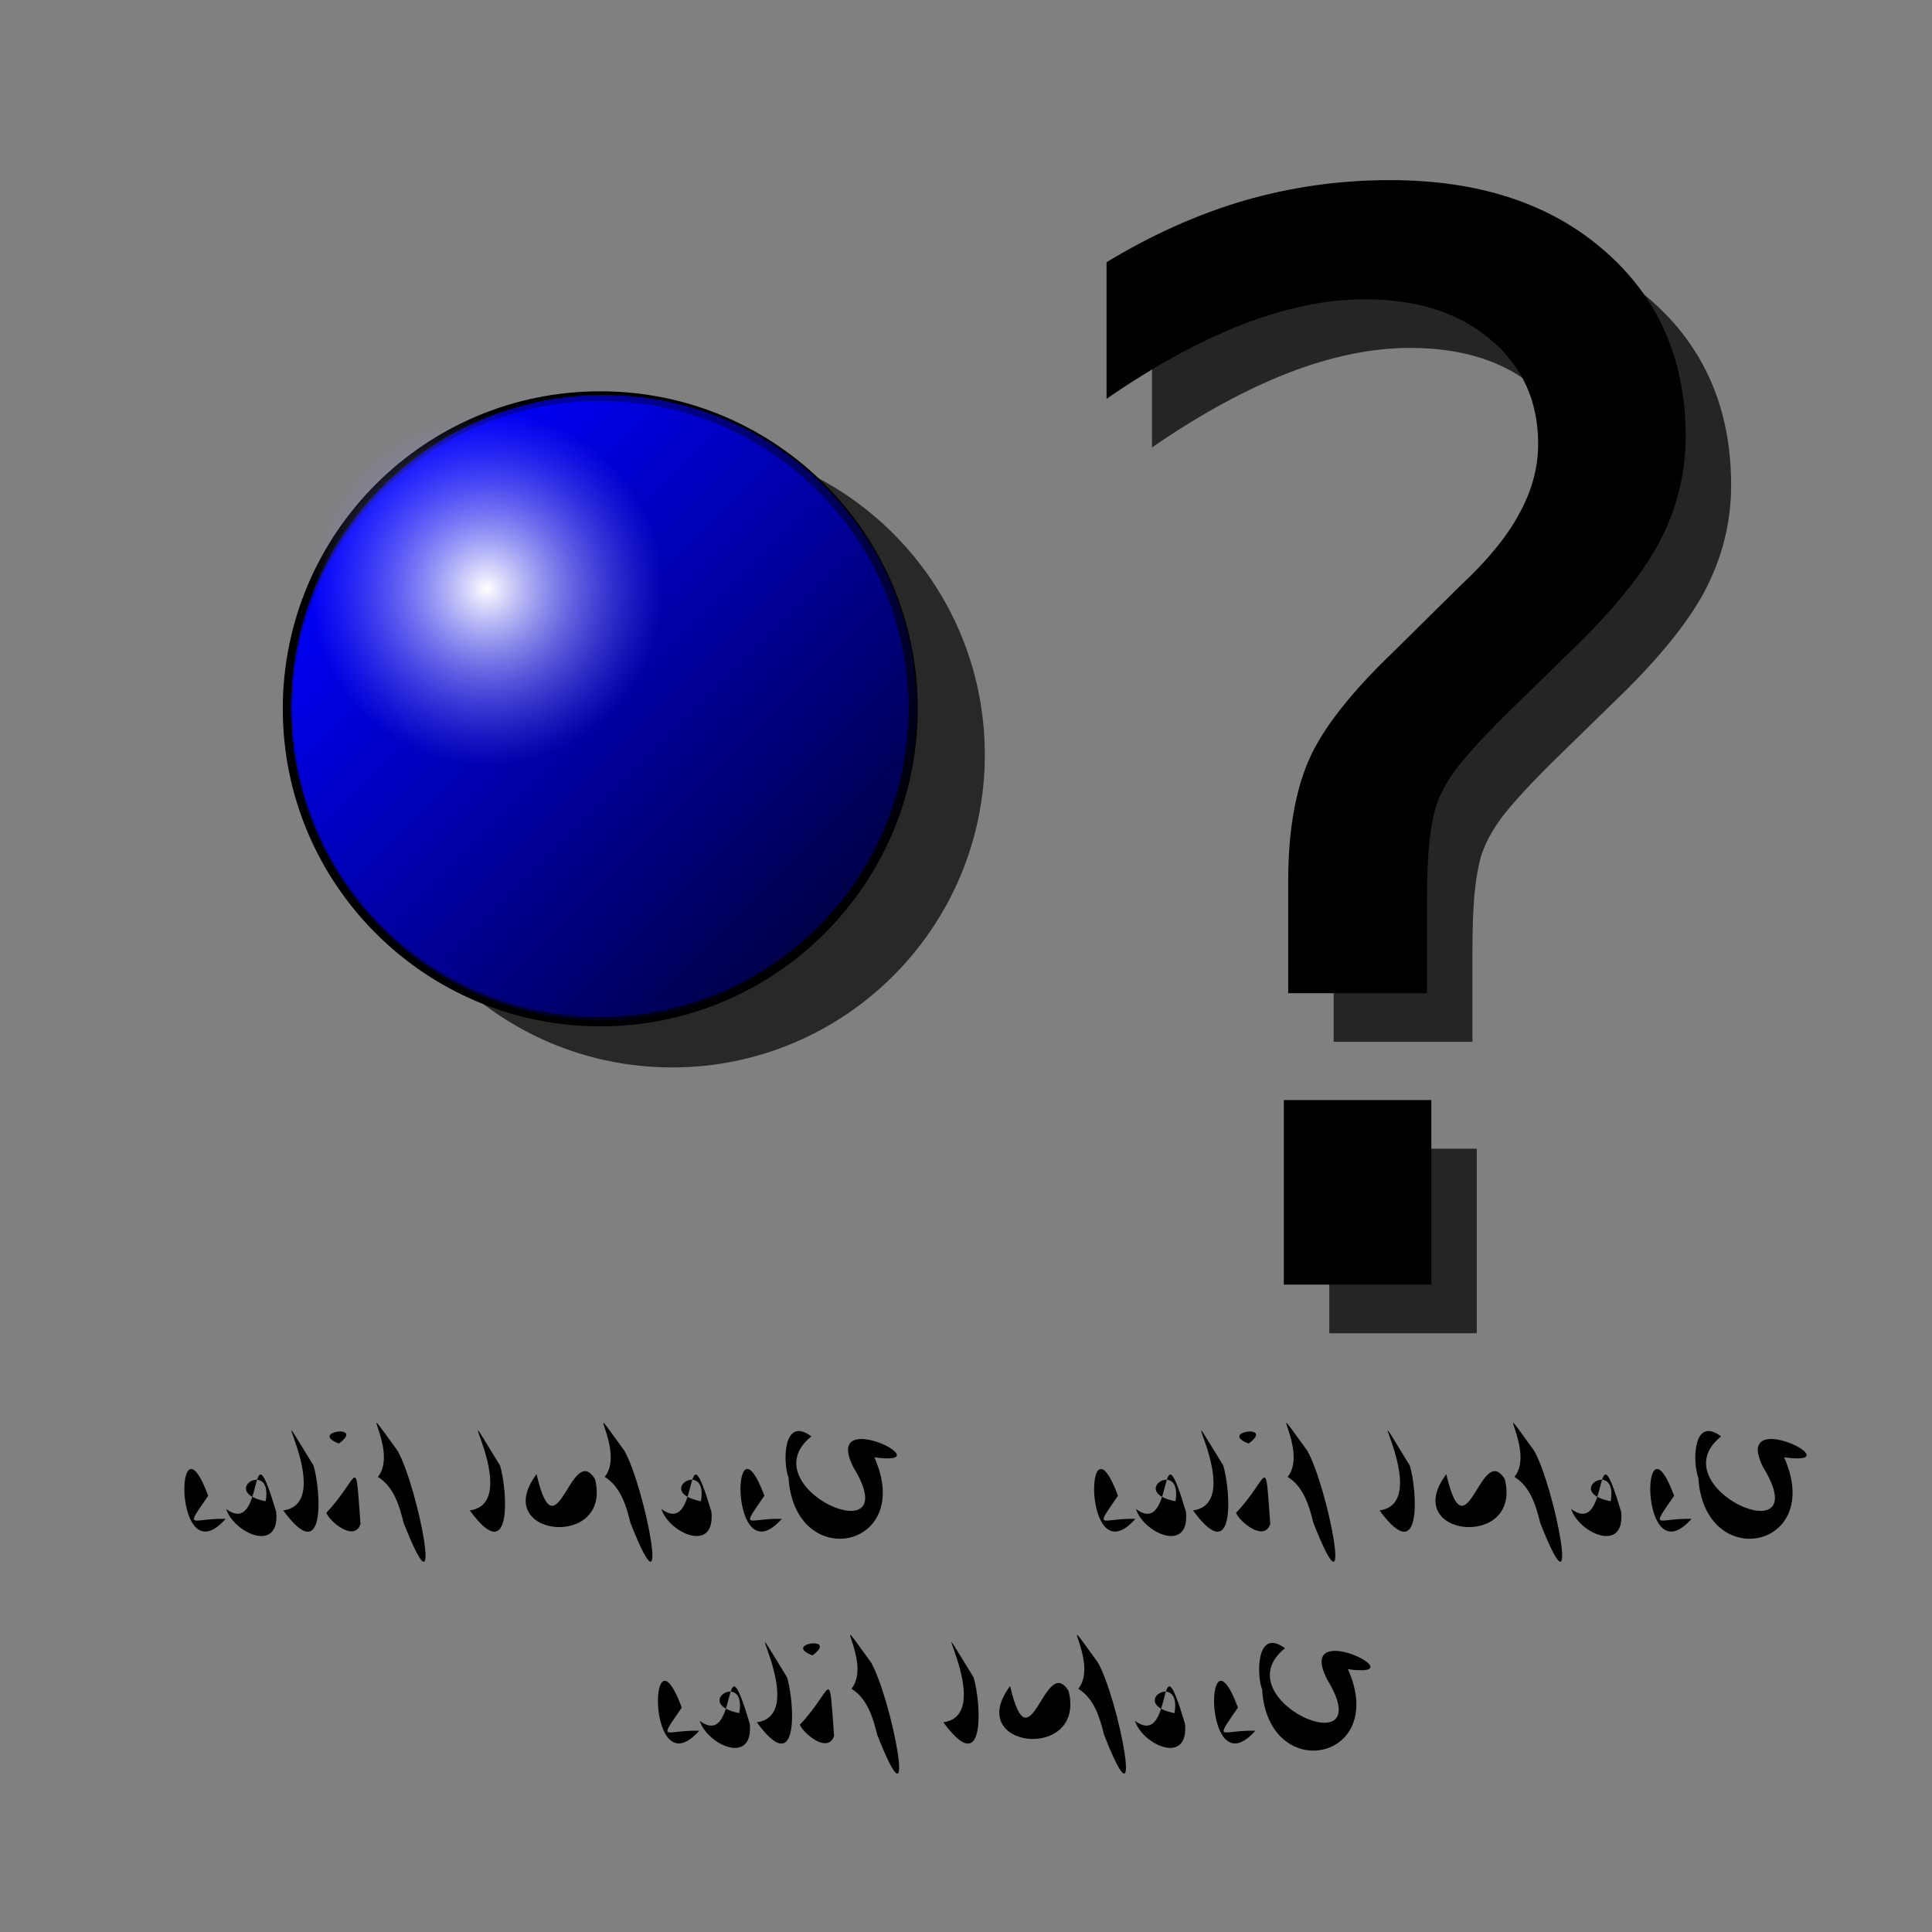 <?xml version="1.0" encoding="UTF-8" standalone="no"?>
<!-- Created with Inkscape (http://www.inkscape.org/) -->
<svg
   xmlns:dc="http://purl.org/dc/elements/1.1/"
   xmlns:cc="http://web.resource.org/cc/"
   xmlns:rdf="http://www.w3.org/1999/02/22-rdf-syntax-ns#"
   xmlns:svg="http://www.w3.org/2000/svg"
   xmlns="http://www.w3.org/2000/svg"
   xmlns:xlink="http://www.w3.org/1999/xlink"
   xmlns:sodipodi="http://sodipodi.sourceforge.net/DTD/sodipodi-0.dtd"
   xmlns:inkscape="http://www.inkscape.org/namespaces/inkscape"
   version="1.0"
   width="100"
   height="100"
   id="svg2"
   sodipodi:version="0.32"
   inkscape:version="0.45.1"
   sodipodi:docname="build_probe.svg"
   sodipodi:docbase="/home/tris/src/aten/src/gui-qt/icons"
   inkscape:output_extension="org.inkscape.output.svg.inkscape">
  <rect width="100%" height="100%" fill="#808080" stroke="none"/>
  <sodipodi:namedview
     inkscape:window-height="728"
     inkscape:window-width="1018"
     inkscape:pageshadow="2"
     inkscape:pageopacity="0.0"
     guidetolerance="10.0"
     gridtolerance="10.0"
     objecttolerance="10.0"
     borderopacity="1.0"
     bordercolor="#666666"
     pagecolor="#ffffff"
     id="base"
     inkscape:zoom="1.7288761"
     inkscape:cx="-77.364096"
     inkscape:cy="62.290439"
     inkscape:window-x="0"
     inkscape:window-y="6"
     inkscape:current-layer="svg2" />
  <defs
     id="defs4">
    <linearGradient
       id="linearGradient3384">
      <stop
         style="stop-color:#0000ff;stop-opacity:1;"
         offset="0"
         id="stop3386" />
      <stop
         style="stop-color:#000000;stop-opacity:1"
         offset="1"
         id="stop3388" />
    </linearGradient>
    <linearGradient
       id="linearGradient3252">
      <stop
         style="stop-color:#ffffff;stop-opacity:1"
         offset="0"
         id="stop3254" />
      <stop
         style="stop-color:#7f7fff;stop-opacity:0;"
         offset="1"
         id="stop3256" />
    </linearGradient>
    <linearGradient
       inkscape:collect="always"
       xlink:href="#linearGradient3384"
       id="linearGradient3469"
       gradientUnits="userSpaceOnUse"
       gradientTransform="matrix(0.269,0.269,-0.269,0.269,38.228,-8.449)"
       x1="25.398"
       y1="63.346"
       x2="90.625"
       y2="63.346" />
    <radialGradient
       inkscape:collect="always"
       xlink:href="#linearGradient3252"
       id="radialGradient3471"
       gradientUnits="userSpaceOnUse"
       gradientTransform="matrix(0.213,0,0,0.213,19.805,5.961)"
       cx="58.012"
       cy="63.346"
       fx="58.012"
       fy="63.346"
       r="33.113" />
  </defs>
  <g
     id="g3462"
     transform="matrix(1.305,0,0,1.305,-16.778,5.069)">
    <path
       d="M 51.917,26.049 C 51.918,32.9 46.365,38.453 39.515,38.453 C 32.665,38.453 27.112,32.9 27.113,26.049 C 27.112,19.199 32.665,13.645 39.515,13.645 C 46.365,13.645 51.918,19.199 51.917,26.049 L 51.917,26.049 z "
       style="fill:#282828;fill-opacity:1;fill-rule:evenodd;stroke:none;stroke-width:0.38px;stroke-linecap:butt;stroke-linejoin:miter;stroke-opacity:1"
       id="path6824" />
    <g
       id="g3519">
      <path
         id="path3474"
         style="fill:#0000ff;fill-opacity:1;fill-rule:evenodd;stroke:#000000;stroke-width:0.38px;stroke-linecap:butt;stroke-linejoin:miter;stroke-opacity:1"
         d="M 49.067,24.229 C 49.068,31.079 43.515,36.633 36.665,36.633 C 29.815,36.633 24.262,31.079 24.263,24.229 C 24.262,17.379 29.815,11.825 36.665,11.825 C 43.515,11.825 49.068,17.379 49.067,24.229 L 49.067,24.229 z " />
      <path
         id="path3476"
         style="opacity:0.717;fill:url(#linearGradient3469);fill-opacity:1;fill-rule:evenodd;stroke:none;stroke-width:1px;stroke-linecap:butt;stroke-linejoin:miter;stroke-opacity:1"
         d="M 45.563,32.952 C 40.72,37.797 32.866,37.798 28.022,32.954 C 23.178,28.11 23.179,20.256 28.024,15.413 C 32.867,10.568 40.721,10.568 45.564,15.412 C 50.408,20.256 50.408,28.109 45.563,32.952 L 45.563,32.952 z " />
      <path
         id="path3478"
         style="fill:url(#radialGradient3471);fill-opacity:1;fill-rule:evenodd;stroke:none;stroke-width:1px;stroke-linecap:butt;stroke-linejoin:miter;stroke-opacity:1"
         d="M 39.148,19.481 C 39.149,23.326 36.032,26.444 32.187,26.444 C 28.342,26.444 25.225,23.326 25.226,19.481 C 25.225,15.637 28.342,12.519 32.187,12.519 C 36.032,12.519 39.149,15.637 39.148,19.481 L 39.148,19.481 z " />
    </g>
  </g>
  <path
     style="font-size:77.026px;font-style:normal;font-weight:normal;fill:#000000;fill-opacity:1;stroke:none;stroke-width:1px;stroke-linecap:butt;stroke-linejoin:miter;stroke-opacity:1;font-family:Bitstream Vera Sans"
     d="M 66.451,56.938 L 74.086,56.938 L 74.086,66.491 L 66.451,66.491 L 66.451,56.938 M 73.86,51.409 L 66.677,51.409 L 66.677,45.617 C 66.677,43.085 67.028,41.004 67.73,39.374 C 68.432,37.744 69.911,35.851 72.168,33.695 L 75.553,30.348 C 76.982,29.019 78.01,27.765 78.637,26.586 C 79.289,25.408 79.615,24.205 79.615,22.976 C 79.615,20.744 78.787,18.939 77.132,17.56 C 75.503,16.181 73.334,15.491 70.626,15.491 C 68.645,15.491 66.526,15.93 64.27,16.808 C 62.038,17.685 59.706,18.964 57.274,20.644 L 57.274,13.573 C 59.631,12.144 62.013,11.078 64.42,10.376 C 66.852,9.674 69.359,9.323 71.942,9.323 C 76.556,9.323 80.254,10.539 83.037,12.971 C 85.845,15.404 87.25,18.613 87.25,22.6 C 87.25,24.505 86.798,26.323 85.896,28.053 C 84.993,29.758 83.413,31.689 81.157,33.845 L 77.847,37.08 C 76.668,38.258 75.828,39.186 75.327,39.863 C 74.851,40.515 74.512,41.154 74.312,41.781 C 74.161,42.308 74.048,42.947 73.973,43.699 C 73.898,44.451 73.86,45.48 73.86,46.783 L 73.86,51.409"
     id="text2174" />
  <path
     style="font-size:8.885px;font-style:normal;font-weight:normal;line-height:125%;fill:#000000;fill-opacity:1;stroke:none;stroke-width:1px;stroke-linecap:butt;stroke-linejoin:miter;stroke-opacity:1;font-family:Bitstream Vera Sans"
     d="M 41.997,74.346 C 38.714,76.993 47.02,80.62 44.178,75.956 C 42.5,72.688 48.963,75.952 45.256,75.43 C 47.377,80.181 41.124,81.436 40.814,76.477 C 40.514,75.696 40.528,73.254 41.997,74.346 z M 40.466,78.616 C 37.74,81.688 37.828,72.737 39.564,77.419 C 38.295,79.264 38.69,78.567 40.466,78.616 z M 34.234,78.104 C 36.308,79.647 35.336,73.285 36.824,78.254 C 37.03,80.439 34.626,79.349 34.234,78.104 z M 36.28,77.705 C 36.672,75.464 33.794,77.216 36.28,77.705 z M 31.3,76.443 C 32.442,75.054 29.9,71.77 32.312,75.079 C 33.398,76.989 34.795,84.331 32.633,78.824 C 32.414,77.941 32.128,76.956 31.3,76.443 z M 30.797,76.557 C 31.72,80.236 25.329,79.561 27.771,76.304 C 28.798,80.725 29.563,74.559 30.797,76.557 L 30.797,76.557 z M 24.317,78.18 C 27.265,77.767 22.792,70.83 25.88,75.852 C 26.264,77.111 26.539,81.229 24.317,78.18 z M 19.559,76.443 C 20.701,75.054 18.159,71.77 20.571,75.079 C 21.657,76.989 23.054,84.331 20.892,78.824 C 20.673,77.941 20.387,76.956 19.559,76.443 z M 17.541,74.717 C 15.944,74.108 18.94,73.688 17.541,74.717 z M 16.888,78.303 C 18.628,76.482 18.373,75.089 18.66,78.886 C 18.335,79.83 17.063,78.752 16.888,78.303 z M 14.662,78.18 C 17.61,77.767 13.137,70.83 16.226,75.852 C 16.609,77.111 16.884,81.229 14.662,78.18 z M 11.707,78.104 C 13.781,79.647 12.809,73.285 14.297,78.254 C 14.502,80.439 12.099,79.349 11.707,78.104 z M 13.752,77.705 C 14.145,75.464 11.267,77.216 13.752,77.705 z M 11.68,78.616 C 8.954,81.688 9.042,72.737 10.777,77.419 C 9.509,79.264 9.904,78.567 11.68,78.616 z "
     id="text5084" />
  <use
     x="0"
     y="0"
     xlink:href="#text5084"
     id="use2258"
     transform="translate(47.089,-8.3640098e-8)"
     width="100"
     height="100" />
  <use
     x="0"
     y="0"
     xlink:href="#text5084"
     id="use2260"
     transform="translate(24.512,10.966)"
     width="100"
     height="100" />
  <path
     style="font-size:77.026px;font-style:normal;font-weight:normal;fill:#000000;fill-opacity:0.713;stroke:none;stroke-width:1px;stroke-linecap:butt;stroke-linejoin:miter;stroke-opacity:1;font-family:Bitstream Vera Sans"
     d="M 68.804,59.455 L 76.439,59.455 L 76.439,69.008 L 68.804,69.008 L 68.804,59.455 M 76.213,53.926 L 69.03,53.926 L 69.03,48.134 C 69.03,45.601 69.381,43.52 70.083,41.891 C 70.785,40.261 72.264,38.368 74.521,36.211 L 77.906,32.864 C 79.335,31.535 80.363,30.281 80.99,29.103 C 81.642,27.925 81.968,26.721 81.968,25.492 C 81.968,23.261 81.14,21.456 79.486,20.076 C 77.856,18.697 75.687,18.008 72.979,18.008 C 70.998,18.008 68.879,18.447 66.623,19.324 C 64.391,20.202 62.059,21.481 59.627,23.16 L 59.627,16.09 C 61.984,14.661 64.366,13.595 66.773,12.893 C 69.205,12.191 71.713,11.84 74.295,11.84 C 78.909,11.84 82.607,13.056 85.39,15.488 C 88.199,17.92 89.603,21.13 89.603,25.116 C 89.603,27.022 89.151,28.84 88.249,30.57 C 87.346,32.275 85.766,34.205 83.51,36.362 L 80.2,39.596 C 79.022,40.775 78.182,41.703 77.68,42.379 C 77.204,43.031 76.865,43.671 76.665,44.298 C 76.514,44.824 76.401,45.464 76.326,46.216 C 76.251,46.968 76.213,47.996 76.213,49.3 L 76.213,53.926"
     id="path3238" />
</svg>
